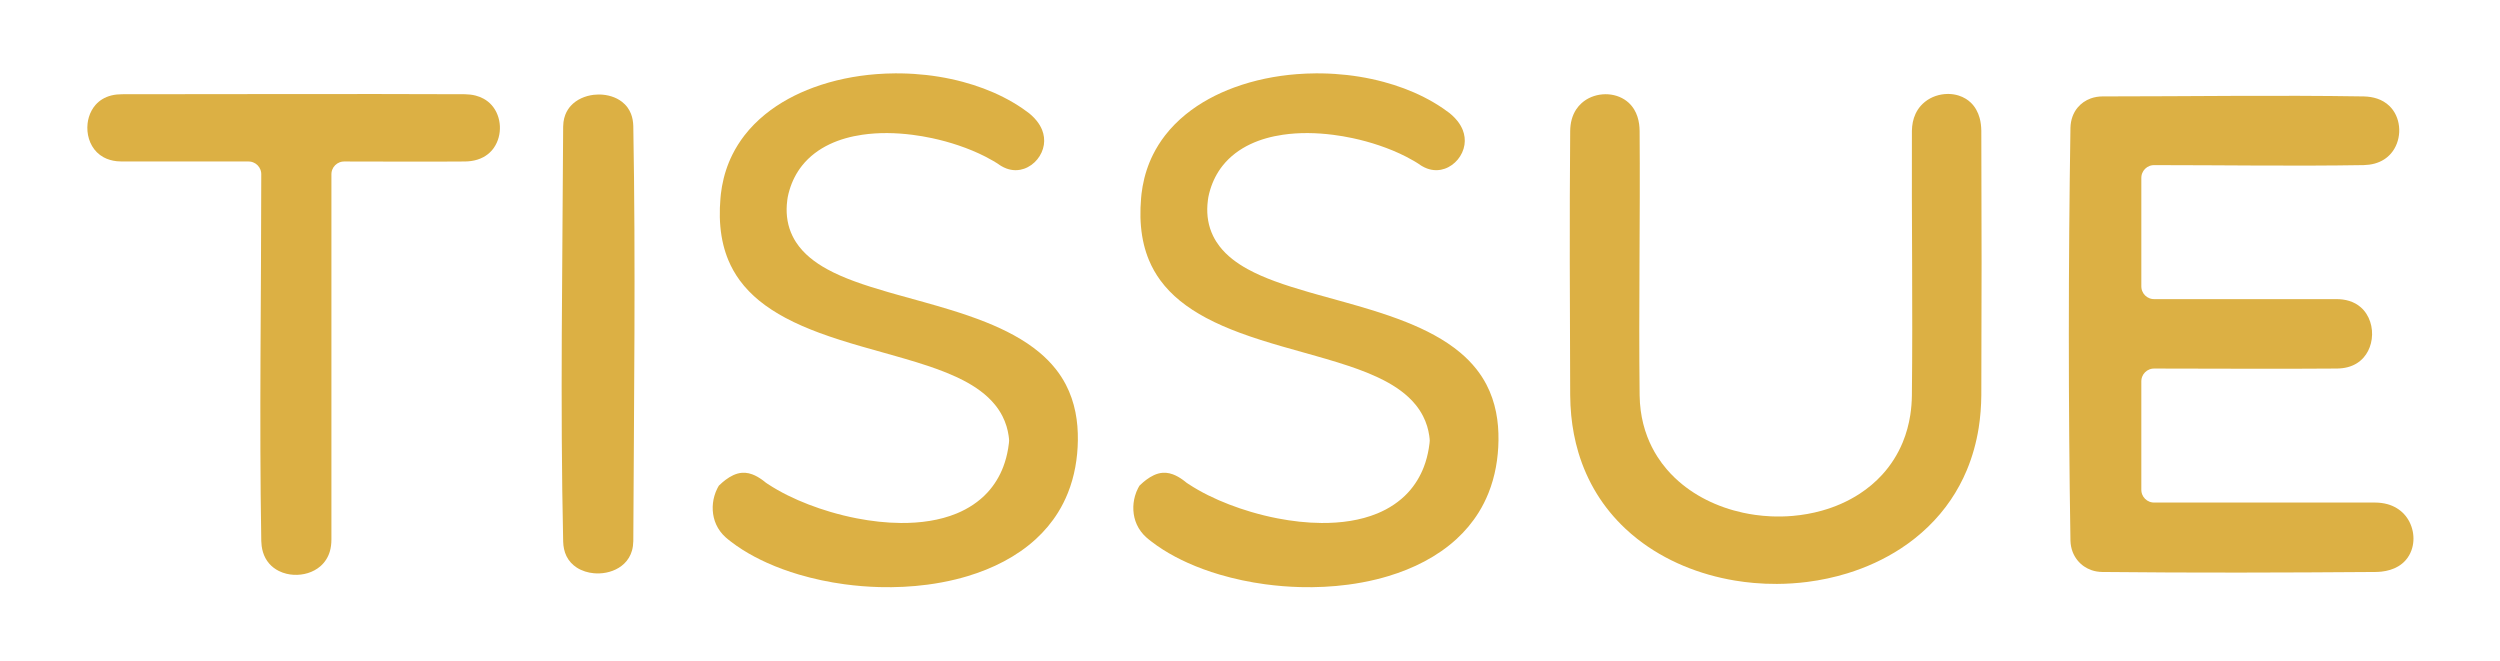 <?xml version="1.0" encoding="UTF-8" standalone="no"?><!DOCTYPE svg PUBLIC "-//W3C//DTD SVG 1.1//EN" "http://www.w3.org/Graphics/SVG/1.1/DTD/svg11.dtd"><svg width="100%" height="100%" viewBox="0 0 1362 360" version="1.1" xmlns="http://www.w3.org/2000/svg" xmlns:xlink="http://www.w3.org/1999/xlink" xml:space="preserve" style="fill-rule:evenodd;clip-rule:evenodd;stroke-linejoin:round;stroke-miterlimit:1.414;"><rect id="logoTextOnDark" x="0.192" y="0.141" width="1361.68" height="359.592" style="fill:none;"/><g id="tissue"><path d="M66.421,87.981c-0.93,-0.008 -1.855,-0.042 -2.777,-0.142c-2.507,-0.272 -4.996,-0.941 -7.214,-2.161c-1.332,-0.732 -2.558,-1.638 -3.638,-2.709c-4.087,-4.054 -5.732,-10.115 -5.072,-15.748c0.136,-1.16 0.369,-2.311 0.707,-3.429c0.739,-2.446 1.948,-4.758 3.646,-6.677c1.038,-1.173 2.243,-2.194 3.575,-3.018c1.547,-0.958 3.252,-1.648 5.015,-2.091c1.878,-0.471 3.809,-0.658 5.743,-0.666c62.293,0 124.586,-0.261 186.879,0.001c1.969,0.033 3.939,0.24 5.848,0.738c1.513,0.395 2.985,0.955 4.355,1.711c1.657,0.914 3.161,2.109 4.411,3.532c5.513,6.281 5.923,16.34 1.179,23.171c-0.444,0.639 -0.933,1.247 -1.461,1.818c-1.247,1.347 -2.723,2.466 -4.339,3.333c-2.042,1.095 -4.304,1.76 -6.592,2.083c-1.133,0.16 -2.272,0.232 -3.416,0.251c-21.931,0.185 -43.863,0.003 -65.795,0.003c-0.278,0.017 -0.558,0.017 -0.834,0.051c-0.554,0.067 -1.098,0.201 -1.62,0.399c-1.839,0.697 -3.321,2.179 -4.018,4.018c-0.198,0.522 -0.332,1.066 -0.399,1.62c-0.034,0.276 -0.034,0.556 -0.051,0.834l0,199.164c-0.009,2.19 -0.268,4.366 -0.894,6.468c-0.914,3.066 -2.674,5.839 -5.089,7.939c-3.97,3.451 -9.384,4.963 -14.582,4.684c-1.298,-0.07 -2.593,-0.256 -3.857,-0.562c-1.455,-0.352 -2.875,-0.853 -4.215,-1.523c-2.007,-1.003 -3.825,-2.373 -5.294,-4.073c-0.776,-0.898 -1.45,-1.883 -2.012,-2.928c-1.094,-2.036 -1.753,-4.29 -2.056,-6.576c-0.122,-0.916 -0.185,-1.836 -0.212,-2.76c-1.129,-66.601 -0.007,-133.222 -0.007,-199.833c-0.017,-0.278 -0.017,-0.558 -0.051,-0.834c-0.067,-0.554 -0.201,-1.098 -0.399,-1.62c-0.697,-1.839 -2.179,-3.321 -4.017,-4.018c-0.522,-0.198 -1.066,-0.332 -1.62,-0.399c-0.276,-0.034 -0.555,-0.034 -0.835,-0.051l-68.992,0Z" style="fill:#dcb044;"/><path d="M325.994,51.487c-0.866,0.014 -1.73,0.064 -2.59,0.169c-4.642,0.567 -9.242,2.5 -12.432,5.999c-0.567,0.622 -1.082,1.291 -1.541,1.996c-0.59,0.908 -1.079,1.883 -1.465,2.894c-0.486,1.275 -0.811,2.611 -0.986,3.964c-0.106,0.822 -0.154,1.646 -0.173,2.474c-0.343,75.368 -1.66,150.755 0.007,226.104c0.073,2.727 0.601,5.438 1.801,7.901c1.242,2.548 3.211,4.673 5.579,6.215c1.419,0.924 2.972,1.625 4.58,2.146c1.536,0.497 3.133,0.805 4.739,0.954c1.019,0.095 2.042,0.121 3.065,0.083c4.86,-0.178 9.805,-1.859 13.386,-5.228c2.07,-1.947 3.554,-4.441 4.333,-7.171c0.484,-1.695 0.694,-3.448 0.726,-5.207c0.339,-75.374 1.329,-150.761 -0.005,-226.124c-0.071,-2.258 -0.421,-4.514 -1.248,-6.626c-0.478,-1.22 -1.103,-2.378 -1.87,-3.439c-0.444,-0.614 -0.938,-1.193 -1.471,-1.732c-0.486,-0.492 -1.006,-0.951 -1.553,-1.374c-3.454,-2.674 -7.838,-3.898 -12.162,-3.995c-0.24,-0.003 -0.48,-0.005 -0.72,-0.003Z" style="fill:#dcb044;"/><path d="M487.688,39.966c-3.428,0.031 -6.853,0.161 -10.272,0.426c-11.65,0.904 -23.235,3.232 -34.212,7.271c-9.458,3.481 -18.506,8.272 -26.346,14.64c-4.173,3.39 -7.993,7.224 -11.284,11.48c-2.525,3.266 -4.732,6.773 -6.574,10.468c-2.72,5.456 -4.601,11.313 -5.668,17.312c-0.235,1.323 -0.438,2.655 -0.59,3.99c-0.09,0.801 -0.164,1.605 -0.234,2.409c-0.153,1.757 -0.261,3.518 -0.319,5.281c-0.223,6.772 0.276,13.598 1.897,20.191c0.696,2.833 1.601,5.615 2.721,8.309c1.618,3.892 3.707,7.592 6.201,10.99c3.03,4.127 6.632,7.816 10.595,11.052c4.415,3.606 9.241,6.679 14.264,9.365c5.932,3.173 12.137,5.813 18.439,8.155c7.52,2.794 15.193,5.16 22.896,7.394c6.179,1.793 12.382,3.499 18.573,5.251c1.821,0.519 3.641,1.043 5.459,1.571c4.132,1.216 8.253,2.466 12.337,3.835c3.349,1.122 6.674,2.319 9.95,3.642c1.839,0.743 3.662,1.525 5.461,2.359c1.256,0.581 2.499,1.187 3.728,1.823c6.508,3.37 12.72,7.625 17.376,13.357c0.733,0.902 1.424,1.84 2.067,2.808c0.72,1.085 1.382,2.211 1.974,3.371c0.9,1.764 1.647,3.604 2.223,5.499c0.512,1.683 0.89,3.402 1.145,5.143c0.081,0.552 0.147,1.105 0.203,1.66c0.038,0.378 0.07,0.682 0.067,1.082c-0.003,0.454 -0.067,0.956 -0.12,1.407c-0.113,0.962 -0.25,1.921 -0.409,2.876c-0.565,3.395 -1.44,6.738 -2.665,9.956c-1.954,5.135 -4.845,9.907 -8.572,13.95c-4.646,5.041 -10.485,8.854 -16.808,11.453c-4.712,1.936 -9.666,3.237 -14.689,4.052c-5.201,0.844 -10.477,1.174 -15.743,1.134c-8.028,-0.061 -16.038,-0.991 -23.915,-2.514c-4.88,-0.944 -9.715,-2.133 -14.481,-3.543c-4.009,-1.186 -7.974,-2.525 -11.874,-4.031c-7.733,-2.986 -15.253,-6.597 -22.189,-11.156l-0.426,-0.286c-0.215,-0.146 -0.435,-0.282 -0.644,-0.436c-0.359,-0.266 -0.699,-0.569 -1.05,-0.846c-0.343,-0.262 -0.687,-0.521 -1.036,-0.775c-1.65,-1.166 -3.396,-2.206 -5.298,-2.91c-1.229,-0.455 -2.517,-0.765 -3.827,-0.857c-0.588,-0.041 -1.178,-0.039 -1.765,0.006c-3.312,0.253 -6.34,1.892 -8.956,3.844c-0.559,0.417 -1.102,0.854 -1.632,1.306c-0.687,0.586 -1.359,1.193 -2.003,1.827c-0.072,0.071 -0.18,0.296 -0.231,0.383c-0.198,0.339 -0.388,0.682 -0.57,1.03c-0.698,1.342 -1.246,2.763 -1.663,4.216c-1.458,5.078 -1.223,10.677 0.949,15.518c0.61,1.359 1.372,2.646 2.26,3.842c0.844,1.136 1.805,2.179 2.852,3.132c0.867,0.789 1.795,1.514 2.72,2.232c2.082,1.618 4.25,3.126 6.476,4.539c4.315,2.739 8.851,5.121 13.512,7.214c5.598,2.513 11.382,4.613 17.266,6.353c8.136,2.406 16.463,4.154 24.869,5.292c6.324,0.857 12.693,1.374 19.072,1.541c8.716,0.229 17.453,-0.185 26.098,-1.325c5.196,-0.686 10.359,-1.634 15.448,-2.886c2.183,-0.536 4.351,-1.126 6.503,-1.775c13.55,-4.083 26.598,-10.546 37.093,-20.154c4.66,-4.266 8.756,-9.141 12.099,-14.506c2.107,-3.382 3.9,-6.957 5.382,-10.655c3.637,-9.072 5.29,-18.885 5.422,-28.634c0.07,-5.154 -0.31,-10.33 -1.326,-15.387c-1.044,-5.194 -2.753,-10.254 -5.204,-14.956c-1.584,-3.038 -3.463,-5.924 -5.599,-8.604c-2.579,-3.235 -5.505,-6.184 -8.674,-8.843c-4.342,-3.645 -9.109,-6.762 -14.075,-9.489c-4.902,-2.691 -10.001,-5.011 -15.19,-7.089c-6.354,-2.545 -12.845,-4.729 -19.384,-6.745c-9.44,-2.91 -18.988,-5.454 -28.499,-8.116c-1.854,-0.522 -3.706,-1.048 -5.556,-1.581c-6.198,-1.806 -12.379,-3.689 -18.436,-5.93c-5.035,-1.863 -10,-3.963 -14.707,-6.553c-6.576,-3.62 -12.79,-8.327 -16.912,-14.702c-0.699,-1.082 -1.336,-2.203 -1.901,-3.36c-1.276,-2.613 -2.172,-5.404 -2.682,-8.266c-0.514,-2.886 -0.626,-5.841 -0.417,-8.763c0.063,-0.873 0.153,-1.744 0.269,-2.611c0.065,-0.488 0.131,-0.979 0.221,-1.462c0.249,-1.343 0.594,-2.676 0.985,-3.984c1.427,-4.782 3.701,-9.291 6.805,-13.206c2.005,-2.529 4.338,-4.794 6.901,-6.755c2.536,-1.941 5.292,-3.583 8.176,-4.95c5.58,-2.647 11.619,-4.253 17.716,-5.145c9.052,-1.325 18.304,-1.122 27.363,0.025c3.602,0.456 7.186,1.07 10.737,1.832c4.86,1.043 9.665,2.354 14.374,3.947c5.053,1.709 10.009,3.737 14.758,6.173c1.389,0.712 2.76,1.46 4.108,2.248c0.524,0.307 1.044,0.619 1.561,0.938c0.167,0.103 0.823,0.511 0.929,0.582c0.357,0.24 0.698,0.503 1.056,0.743c0.275,0.179 0.553,0.353 0.834,0.522c0.904,0.529 1.841,0.994 2.823,1.36c1.565,0.584 3.228,0.914 4.9,0.931c0.898,0.009 1.796,-0.071 2.679,-0.236c0.704,-0.132 1.397,-0.318 2.073,-0.553c5.606,-1.947 9.872,-7.186 10.771,-13.034c0.42,-2.729 0.07,-5.54 -0.954,-8.101c-0.714,-1.785 -1.722,-3.441 -2.919,-4.942c-0.844,-1.057 -1.778,-2.04 -2.775,-2.953c-0.457,-0.42 -0.923,-0.839 -1.413,-1.22c-1.15,-0.895 -2.34,-1.743 -3.542,-2.566c-3.376,-2.312 -6.916,-4.382 -10.566,-6.228c-6.971,-3.523 -14.34,-6.233 -21.878,-8.259c-8.716,-2.343 -17.676,-3.764 -26.679,-4.355c-2.282,-0.149 -4.567,-0.238 -6.854,-0.284c-1.143,-0.018 -2.285,-0.025 -3.429,-0.021Z" style="fill:#dcb044;"/><path d="M716.843,39.966c-3.428,0.031 -6.853,0.161 -10.272,0.426c-11.65,0.904 -23.236,3.232 -34.212,7.271c-9.458,3.481 -18.506,8.272 -26.346,14.64c-4.174,3.39 -7.994,7.224 -11.284,11.48c-2.525,3.266 -4.732,6.773 -6.574,10.468c-2.72,5.456 -4.601,11.313 -5.668,17.312c-0.235,1.323 -0.439,2.655 -0.59,3.99c-0.09,0.801 -0.164,1.605 -0.234,2.409c-0.153,1.757 -0.261,3.518 -0.319,5.281c-0.223,6.772 0.276,13.598 1.897,20.191c0.696,2.833 1.601,5.615 2.721,8.309c1.618,3.892 3.707,7.592 6.201,10.99c3.03,4.127 6.632,7.816 10.594,11.052c4.416,3.606 9.242,6.679 14.265,9.365c5.931,3.173 12.137,5.813 18.439,8.155c7.52,2.794 15.193,5.16 22.895,7.394c6.18,1.793 12.383,3.499 18.574,5.251c1.821,0.519 3.64,1.043 5.459,1.571c4.131,1.216 8.253,2.466 12.337,3.835c3.349,1.122 6.674,2.319 9.949,3.642c1.839,0.743 3.662,1.525 5.462,2.359c1.255,0.581 2.499,1.187 3.728,1.823c6.508,3.37 12.72,7.625 17.376,13.357c0.733,0.902 1.424,1.84 2.067,2.808c0.72,1.085 1.382,2.211 1.974,3.371c0.9,1.764 1.647,3.604 2.223,5.499c0.512,1.683 0.89,3.402 1.145,5.143c0.081,0.552 0.147,1.105 0.203,1.66c0.038,0.378 0.07,0.682 0.067,1.082c-0.004,0.454 -0.067,0.956 -0.12,1.407c-0.113,0.962 -0.25,1.921 -0.409,2.876c-0.565,3.397 -1.438,6.748 -2.668,9.966c-1.962,5.131 -4.842,9.897 -8.569,13.94c-4.646,5.041 -10.486,8.854 -16.809,11.453c-4.711,1.936 -9.665,3.237 -14.689,4.052c-5.201,0.844 -10.476,1.174 -15.742,1.134c-8.029,-0.061 -16.038,-0.991 -23.915,-2.514c-4.88,-0.944 -9.715,-2.133 -14.481,-3.543c-4.009,-1.186 -7.974,-2.525 -11.874,-4.031c-7.734,-2.986 -15.253,-6.597 -22.189,-11.156l-0.426,-0.286c-0.215,-0.146 -0.435,-0.282 -0.644,-0.436c-0.359,-0.266 -0.699,-0.569 -1.05,-0.846c-0.343,-0.262 -0.688,-0.521 -1.036,-0.775c-1.65,-1.166 -3.396,-2.206 -5.298,-2.91c-1.229,-0.455 -2.517,-0.765 -3.827,-0.857c-0.588,-0.041 -1.178,-0.039 -1.765,0.006c-3.312,0.253 -6.34,1.892 -8.957,3.844c-0.558,0.417 -1.101,0.854 -1.631,1.306c-0.687,0.586 -1.359,1.193 -2.003,1.827c-0.072,0.071 -0.18,0.296 -0.231,0.383c-0.199,0.339 -0.389,0.682 -0.57,1.03c-0.698,1.342 -1.246,2.763 -1.663,4.216c-1.458,5.078 -1.223,10.677 0.949,15.518c0.61,1.359 1.372,2.646 2.26,3.842c0.844,1.136 1.805,2.179 2.852,3.132c0.867,0.789 1.794,1.514 2.72,2.232c2.082,1.618 4.25,3.126 6.476,4.539c4.315,2.739 8.851,5.121 13.512,7.214c5.598,2.513 11.382,4.613 17.266,6.353c8.136,2.406 16.463,4.154 24.869,5.292c6.324,0.857 12.693,1.374 19.072,1.541c8.716,0.229 17.453,-0.185 26.098,-1.325c5.196,-0.686 10.359,-1.634 15.448,-2.886c2.182,-0.536 4.351,-1.126 6.503,-1.775c13.55,-4.083 26.598,-10.546 37.093,-20.154c4.66,-4.266 8.756,-9.141 12.099,-14.506c2.107,-3.382 3.9,-6.957 5.382,-10.655c3.637,-9.072 5.29,-18.885 5.422,-28.634c0.07,-5.154 -0.31,-10.33 -1.327,-15.387c-1.043,-5.194 -2.752,-10.254 -5.203,-14.956c-1.584,-3.038 -3.464,-5.924 -5.599,-8.604c-2.579,-3.235 -5.506,-6.184 -8.674,-8.843c-4.343,-3.645 -9.11,-6.762 -14.075,-9.489c-4.902,-2.691 -10.001,-5.011 -15.19,-7.089c-6.354,-2.545 -12.845,-4.729 -19.384,-6.745c-9.44,-2.91 -18.988,-5.454 -28.499,-8.116c-1.854,-0.522 -3.706,-1.048 -5.556,-1.581c-6.198,-1.806 -12.38,-3.689 -18.436,-5.93c-5.035,-1.863 -10,-3.963 -14.707,-6.553c-5.8,-3.193 -11.297,-7.206 -15.355,-12.498c-0.624,-0.813 -1.212,-1.653 -1.76,-2.519c-0.621,-0.983 -1.188,-2.001 -1.699,-3.045c-1.275,-2.613 -2.172,-5.404 -2.681,-8.266c-0.515,-2.886 -0.626,-5.841 -0.417,-8.763c0.063,-0.873 0.153,-1.744 0.269,-2.611c0.065,-0.488 0.13,-0.979 0.22,-1.462c0.25,-1.343 0.595,-2.676 0.985,-3.984c1.428,-4.782 3.701,-9.291 6.805,-13.206c2.006,-2.529 4.339,-4.794 6.902,-6.755c2.536,-1.941 5.292,-3.583 8.176,-4.95c5.58,-2.647 11.619,-4.253 17.716,-5.145c9.052,-1.325 18.304,-1.122 27.363,0.025c3.602,0.456 7.186,1.07 10.737,1.832c4.86,1.043 9.665,2.354 14.374,3.947c5.053,1.709 10.009,3.737 14.758,6.173c1.389,0.712 2.76,1.46 4.108,2.248c0.524,0.307 1.044,0.619 1.561,0.938c0.167,0.103 0.822,0.511 0.929,0.582c0.357,0.24 0.698,0.503 1.056,0.743c0.275,0.179 0.552,0.353 0.834,0.522c0.904,0.529 1.841,0.994 2.823,1.36c1.565,0.584 3.227,0.914 4.9,0.931c0.898,0.009 1.796,-0.071 2.679,-0.236c0.704,-0.132 1.396,-0.318 2.073,-0.553c5.606,-1.947 9.872,-7.186 10.771,-13.034c0.42,-2.728 0.069,-5.54 -0.955,-8.101c-0.713,-1.785 -1.721,-3.441 -2.919,-4.942c-0.843,-1.057 -1.777,-2.04 -2.774,-2.953c-0.457,-0.42 -0.923,-0.839 -1.413,-1.22c-1.151,-0.895 -2.34,-1.743 -3.542,-2.566c-3.376,-2.312 -6.916,-4.382 -10.567,-6.228c-6.97,-3.523 -14.339,-6.233 -21.877,-8.259c-8.716,-2.343 -17.676,-3.764 -26.679,-4.355c-2.282,-0.149 -4.567,-0.238 -6.854,-0.284c-1.143,-0.018 -2.286,-0.025 -3.429,-0.021Z" style="fill:#dcb044;"/><path d="M1061.14,51.183c-4.448,0.025 -8.931,1.493 -12.416,4.285c-0.83,0.665 -1.605,1.399 -2.309,2.197c-1.148,1.301 -2.098,2.77 -2.833,4.34c-1.362,2.905 -1.923,6.1 -1.978,9.291c-0.205,48.055 0.517,96.113 -0.009,144.165c-0.052,3.544 -0.322,7.083 -0.863,10.587c-0.79,5.118 -2.152,10.154 -4.128,14.942c-2.675,6.482 -6.476,12.482 -11.21,17.656c-3.614,3.949 -7.747,7.411 -12.228,10.337c-6.345,4.141 -13.371,7.2 -20.661,9.237c-5.172,1.446 -10.481,2.383 -15.83,2.845c-3.962,0.342 -7.949,0.417 -11.921,0.236c-2.839,-0.13 -5.672,-0.392 -8.487,-0.784c-2.247,-0.314 -4.482,-0.711 -6.7,-1.191c-13.724,-2.972 -26.932,-9.265 -37.133,-19.023c-1.53,-1.463 -2.989,-2.998 -4.365,-4.606c-1.854,-2.165 -3.563,-4.454 -5.099,-6.856c-2.201,-3.443 -4.054,-7.108 -5.513,-10.925c-1.754,-4.586 -2.948,-9.382 -3.593,-14.248c-0.363,-2.738 -0.551,-5.495 -0.594,-8.256c-0.559,-48.04 0.38,-96.087 -0.009,-144.128c-0.02,-1.23 -0.097,-2.454 -0.263,-3.673c-0.376,-2.749 -1.209,-5.471 -2.638,-7.861c-0.851,-1.424 -1.902,-2.72 -3.13,-3.836c-0.693,-0.63 -1.442,-1.198 -2.231,-1.701c-7.07,-4.503 -17.097,-3.634 -23.327,1.96c-1.13,1.015 -2.131,2.168 -2.966,3.438c-1.101,1.676 -1.905,3.53 -2.437,5.461c-0.559,2.032 -0.792,4.132 -0.828,6.234c-0.407,47.973 -0.195,95.95 0,143.924c0.03,3.706 0.207,7.408 0.565,11.097c0.661,6.818 1.938,13.584 3.894,20.151c2.367,7.944 5.75,15.582 10.109,22.635c4.257,6.89 9.442,13.191 15.332,18.747c2.15,2.027 4.395,3.956 6.72,5.781c15.3,12.002 33.864,19.416 52.966,22.624c3.476,0.584 6.976,1.03 10.487,1.337c4.183,0.365 8.382,0.539 12.581,0.518c5.521,-0.028 11.04,-0.387 16.517,-1.084c7.39,-0.94 14.705,-2.496 21.826,-4.686c10.269,-3.159 20.137,-7.652 29.14,-13.528c10.649,-6.951 20.024,-15.905 27.164,-26.447c3.447,-5.089 6.385,-10.516 8.758,-16.186c3.097,-7.397 5.236,-15.178 6.495,-23.095c0.939,-5.908 1.38,-11.883 1.429,-17.864c0.195,-47.99 0.192,-95.981 0.001,-143.971c-0.038,-2.363 -0.293,-4.727 -0.924,-7.011c-0.863,-3.123 -2.432,-6.06 -4.786,-8.312c-0.831,-0.796 -1.746,-1.5 -2.725,-2.104c-1.227,-0.757 -2.552,-1.345 -3.926,-1.779c-1.766,-0.557 -3.61,-0.825 -5.459,-0.868c-0.233,-0.002 -0.232,-0.002 -0.465,-0.002Z" style="fill:#dcb044;"/><path d="M1145.53,52.523c-2.206,0.012 -4.4,0.345 -6.481,1.095c-2.785,1.004 -5.281,2.728 -7.173,5.008c-1.193,1.438 -2.124,3.093 -2.768,4.845c-0.717,1.952 -1.058,4.007 -1.123,6.081c-1.159,74.994 -1.196,150.015 0,225.009c0.067,2.093 0.436,4.164 1.191,6.122c1.225,3.179 3.39,5.955 6.204,7.883c1.281,0.878 2.68,1.569 4.147,2.077c1.849,0.639 3.802,0.938 5.754,0.969c49.632,0.525 99.27,0.374 148.903,0c1.076,-0.017 2.149,-0.071 3.219,-0.187c3.203,-0.348 6.387,-1.233 9.167,-2.89c1.443,-0.859 2.76,-1.927 3.887,-3.173c0.768,-0.85 1.449,-1.786 2.02,-2.78c0.505,-0.881 0.932,-1.803 1.279,-2.758c2.418,-6.65 0.767,-14.544 -4.019,-19.731c-2.403,-2.603 -5.539,-4.429 -8.939,-5.388c-2.279,-0.643 -4.637,-0.906 -7.001,-0.915l-120.282,0c-0.278,-0.017 -0.558,-0.017 -0.834,-0.051c-0.554,-0.067 -1.098,-0.201 -1.62,-0.399c-1.839,-0.697 -3.321,-2.179 -4.018,-4.017c-0.198,-0.522 -0.332,-1.066 -0.399,-1.621c-0.034,-0.276 -0.034,-0.556 -0.051,-0.834l0,-59.162c0.017,-0.278 0.017,-0.558 0.051,-0.834c0.067,-0.554 0.201,-1.098 0.399,-1.62c0.697,-1.839 2.179,-3.321 4.018,-4.018c0.522,-0.198 1.066,-0.332 1.62,-0.399c0.276,-0.034 0.556,-0.034 0.834,-0.051c33.238,0 66.478,0.274 99.715,-0.003c1.966,-0.032 3.928,-0.246 5.832,-0.751c1.581,-0.42 3.113,-1.033 4.528,-1.857c1.531,-0.892 2.909,-2.03 4.083,-3.356c1.953,-2.205 3.28,-4.915 4.002,-7.76c1.559,-6.141 0.289,-13.12 -3.873,-17.985c-0.517,-0.604 -1.083,-1.167 -1.681,-1.69c-0.896,-0.782 -1.881,-1.466 -2.925,-2.035c-2.123,-1.155 -4.468,-1.856 -6.86,-2.17c-1.143,-0.15 -2.291,-0.213 -3.443,-0.218l-99.378,0c-0.278,-0.016 -0.558,-0.016 -0.834,-0.05c-0.554,-0.067 -1.098,-0.201 -1.62,-0.399c-1.839,-0.698 -3.321,-2.179 -4.018,-4.018c-0.198,-0.522 -0.332,-1.066 -0.399,-1.62c-0.034,-0.276 -0.034,-0.556 -0.051,-0.834l0,-59.164c0.017,-0.278 0.017,-0.558 0.051,-0.834c0.067,-0.554 0.201,-1.098 0.399,-1.62c0.697,-1.839 2.179,-3.321 4.018,-4.018c0.522,-0.198 1.066,-0.332 1.62,-0.399c0.276,-0.034 0.556,-0.034 0.834,-0.051c38.086,0 76.178,0.626 114.259,-0.006c1.987,-0.059 3.967,-0.293 5.888,-0.818c1.834,-0.502 3.601,-1.255 5.205,-2.28c1.382,-0.884 2.632,-1.968 3.707,-3.207c5.577,-6.424 6.074,-16.718 1.13,-23.643c-0.547,-0.766 -1.16,-1.483 -1.827,-2.147c-1.002,-0.999 -2.142,-1.865 -3.366,-2.574c-2.127,-1.233 -4.488,-2.005 -6.909,-2.404c-1.26,-0.208 -2.532,-0.306 -3.807,-0.343c-47.416,-0.771 -94.843,-0.007 -142.265,-0.007Z" style="fill:#dcb044;"/></g></svg>